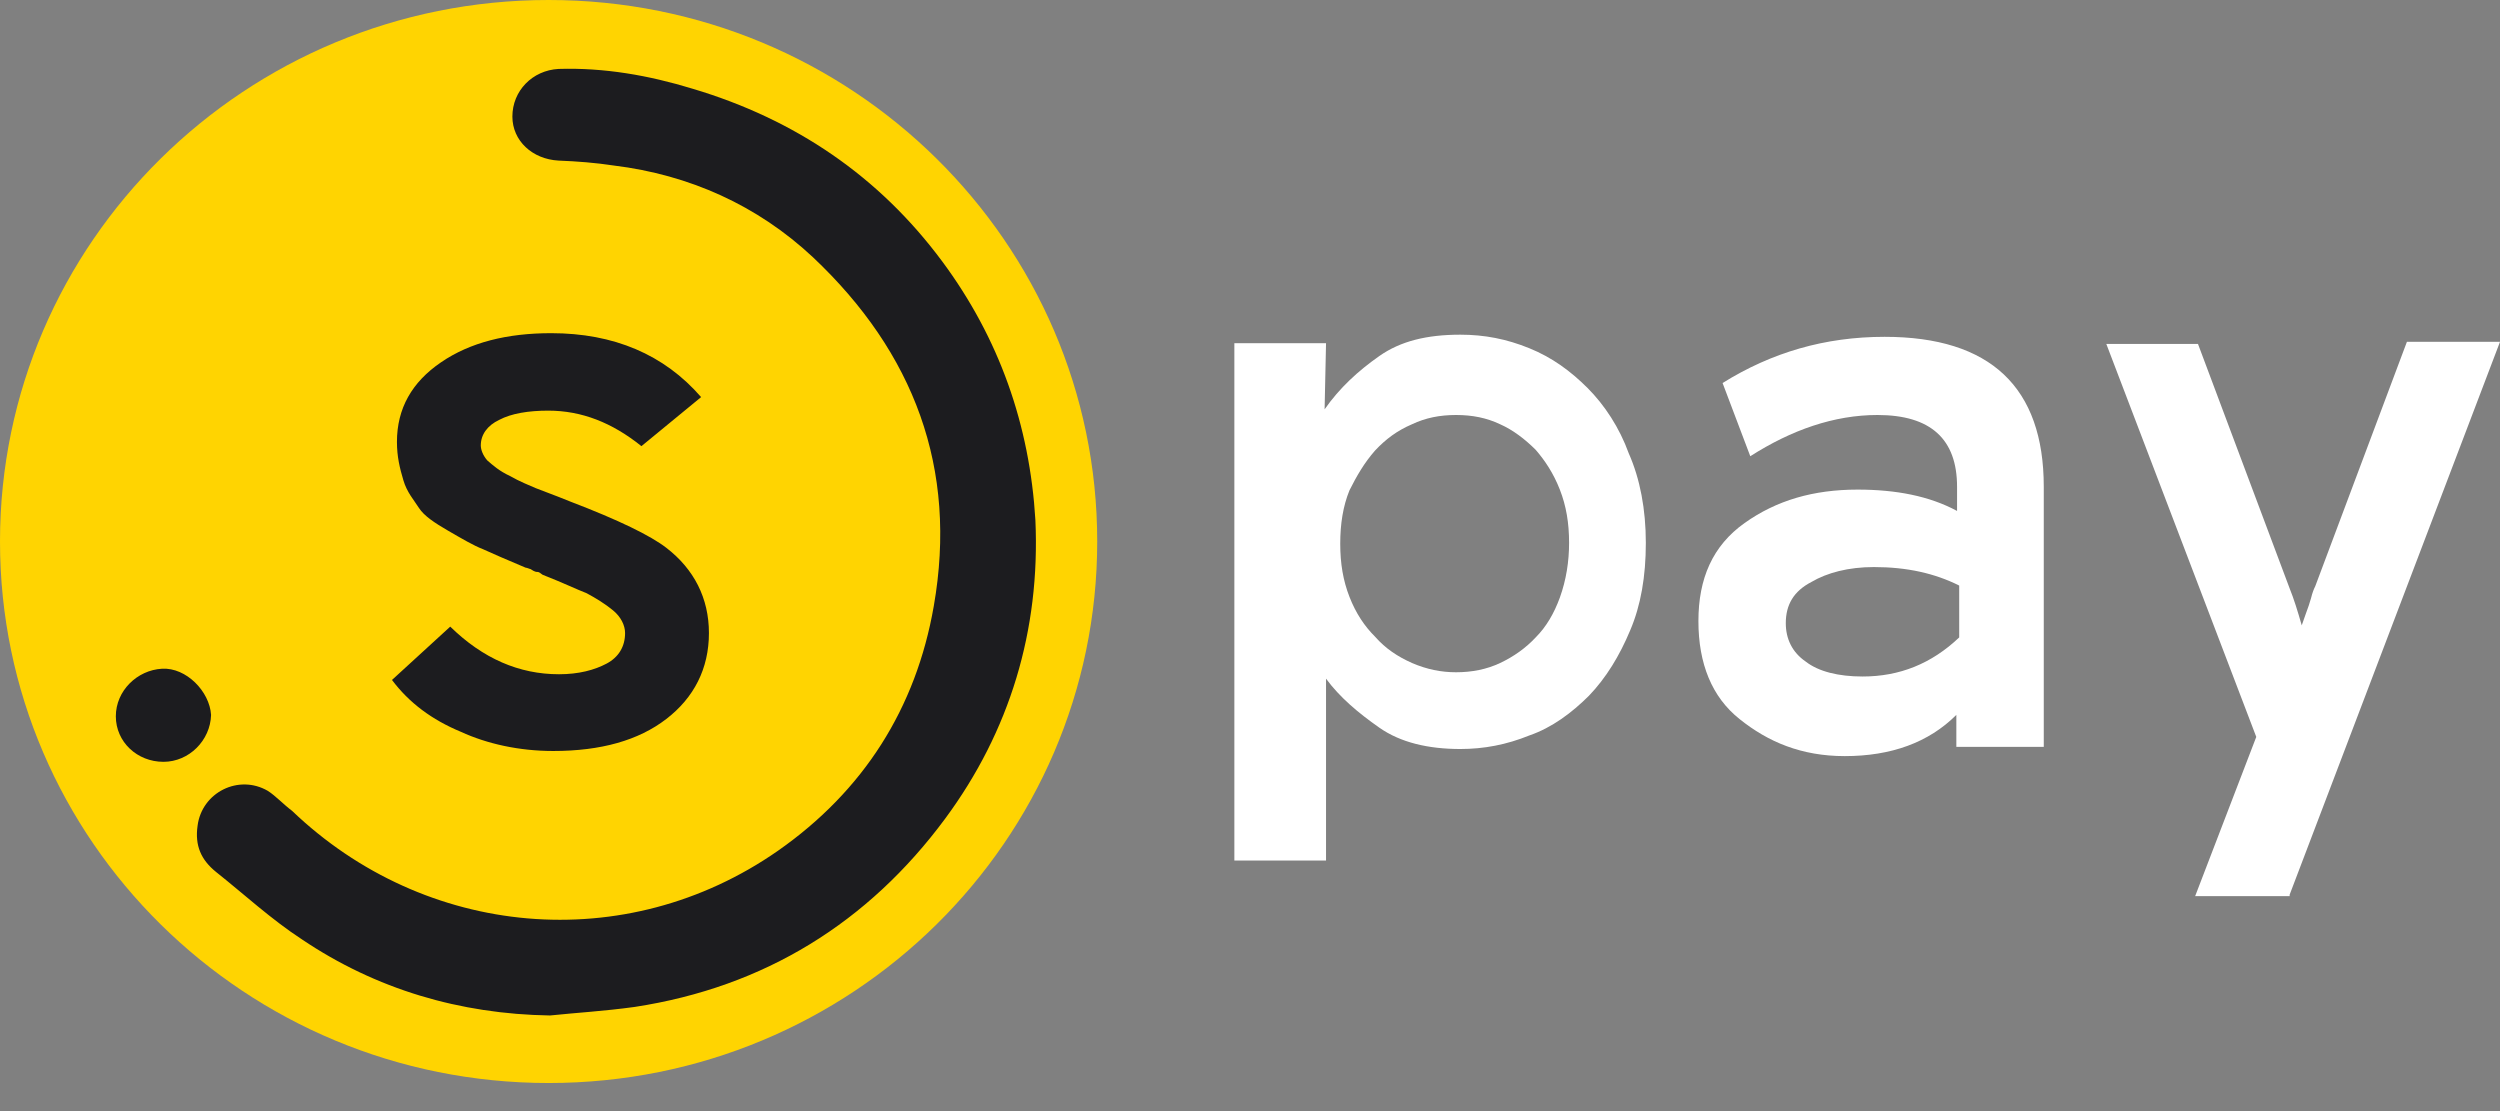 <svg width="63" height="28" viewBox="0 0 63 28" fill="none" xmlns="http://www.w3.org/2000/svg">
<rect x="0" y="0" width="63" height="28" fill="#808080" stroke="none"/>
<path d="M13.825 27.292C21.46 27.292 27.65 21.182 27.65 13.646C27.65 6.109 21.46 0 13.825 0C6.19 0 0 6.109 0 13.646C0 21.182 6.19 27.292 13.825 27.292Z" fill="#FFD401"/>
<path d="M13.861 25.59C11.586 25.555 9.473 24.928 7.611 23.674C6.841 23.173 6.143 22.528 5.444 21.973C5.068 21.669 4.907 21.31 4.979 20.809C5.086 19.967 6.017 19.502 6.751 19.931C6.948 20.057 7.145 20.272 7.36 20.433C10.709 23.638 15.759 24.122 19.609 21.436C21.758 19.931 23.083 17.854 23.531 15.275C24.14 11.801 23.03 8.882 20.487 6.483C19.09 5.175 17.371 4.405 15.473 4.172C15.007 4.101 14.541 4.065 14.076 4.047C13.413 4.011 12.912 3.546 12.912 2.937C12.912 2.292 13.413 1.773 14.076 1.737C15.222 1.701 16.35 1.898 17.46 2.238C20.039 3.008 22.152 4.441 23.746 6.59C25.179 8.524 25.949 10.709 26.092 13.108C26.217 15.884 25.447 18.427 23.818 20.63C21.884 23.244 19.269 24.874 15.992 25.375C15.204 25.483 14.541 25.519 13.861 25.59Z" fill="#1C1C1F"/>
<path d="M4.119 19.198C3.456 19.198 2.919 18.696 2.919 18.051C2.919 17.407 3.456 16.887 4.083 16.852C4.692 16.816 5.283 17.425 5.319 18.016C5.301 18.66 4.763 19.198 4.119 19.198Z" fill="#1C1C1F"/>
<path d="M13.943 18.925C15.143 18.925 16.092 18.657 16.79 18.119C17.489 17.582 17.865 16.848 17.865 15.953C17.865 15.075 17.489 14.341 16.79 13.804C16.396 13.499 15.591 13.105 14.373 12.64C13.979 12.479 13.674 12.371 13.495 12.299C13.334 12.228 13.101 12.138 12.851 11.995C12.582 11.87 12.421 11.726 12.278 11.601C12.17 11.476 12.116 11.332 12.116 11.225C12.116 10.956 12.278 10.723 12.582 10.58C12.886 10.419 13.316 10.348 13.818 10.348C14.659 10.348 15.429 10.652 16.164 11.243L17.668 10.007C16.737 8.933 15.465 8.396 13.889 8.396C12.779 8.396 11.848 8.628 11.114 9.13C10.379 9.631 10.003 10.294 10.003 11.135C10.003 11.511 10.075 11.798 10.165 12.102C10.254 12.407 10.433 12.604 10.558 12.801C10.684 12.998 10.952 13.177 11.293 13.374C11.633 13.571 11.937 13.75 12.17 13.839C12.403 13.947 12.779 14.108 13.245 14.305C13.28 14.305 13.352 14.341 13.37 14.341C13.477 14.413 13.513 14.413 13.549 14.413C13.585 14.413 13.621 14.448 13.674 14.484C14.176 14.681 14.552 14.86 14.785 14.95C15.018 15.075 15.25 15.218 15.447 15.38C15.644 15.541 15.752 15.756 15.752 15.953C15.752 16.293 15.591 16.561 15.286 16.723C14.982 16.884 14.588 16.991 14.086 16.991C13.083 16.991 12.17 16.597 11.346 15.791L9.878 17.135C10.308 17.708 10.881 18.137 11.615 18.442C12.278 18.746 13.083 18.925 13.943 18.925Z" fill="#1C1C1F"/>
<path d="M41.475 13.681C41.475 14.523 41.349 15.257 41.081 15.884C40.812 16.529 40.472 17.084 40.042 17.532C39.612 17.961 39.111 18.337 38.538 18.534C37.965 18.767 37.392 18.875 36.801 18.875C35.995 18.875 35.296 18.713 34.759 18.337C34.222 17.961 33.756 17.567 33.416 17.102V21.686H31.106V8.649H33.416L33.38 10.315C33.756 9.777 34.222 9.348 34.759 8.972C35.296 8.595 35.959 8.434 36.801 8.434C37.41 8.434 37.965 8.542 38.538 8.775C39.111 9.007 39.576 9.348 40.006 9.777C40.436 10.207 40.812 10.78 41.045 11.425C41.331 12.07 41.475 12.84 41.475 13.681ZM39.541 13.681C39.541 13.18 39.469 12.75 39.308 12.338C39.147 11.926 38.932 11.604 38.699 11.335C38.43 11.067 38.126 10.834 37.803 10.691C37.463 10.53 37.105 10.458 36.693 10.458C36.281 10.458 35.923 10.53 35.583 10.691C35.207 10.852 34.92 11.067 34.652 11.353C34.383 11.658 34.186 11.998 34.007 12.356C33.846 12.75 33.774 13.198 33.774 13.699C33.774 14.201 33.846 14.63 34.007 15.042C34.168 15.454 34.383 15.777 34.652 16.045C34.92 16.35 35.225 16.547 35.583 16.708C35.959 16.869 36.317 16.941 36.693 16.941C37.087 16.941 37.463 16.869 37.803 16.708C38.144 16.547 38.448 16.332 38.699 16.063C38.968 15.794 39.164 15.454 39.308 15.06C39.469 14.613 39.541 14.147 39.541 13.681Z" fill="white"/>
<path d="M46.489 19.054C47.653 19.054 48.602 18.713 49.3 18.015V18.821H51.503V12.267C51.503 9.76 50.16 8.488 47.492 8.488C45.987 8.488 44.644 8.882 43.409 9.652L44.107 11.497C45.146 10.834 46.22 10.458 47.313 10.458C48.656 10.458 49.318 11.067 49.318 12.267V12.876C48.62 12.499 47.778 12.338 46.811 12.338C45.701 12.338 44.77 12.607 43.964 13.18C43.158 13.753 42.8 14.577 42.8 15.651C42.8 16.726 43.14 17.567 43.839 18.122C44.555 18.696 45.396 19.054 46.489 19.054ZM46.937 17.048C46.328 17.048 45.826 16.923 45.504 16.672C45.164 16.439 45.002 16.099 45.002 15.705C45.002 15.239 45.2 14.899 45.647 14.666C46.041 14.434 46.578 14.29 47.223 14.29C48.065 14.29 48.763 14.451 49.372 14.756V16.063C48.674 16.726 47.868 17.048 46.937 17.048Z" fill="white"/>
<path d="M57.699 22.546L63 8.614H60.654L58.344 14.774C58.308 14.845 58.272 14.935 58.237 15.078C58.201 15.204 58.165 15.311 58.111 15.454C58.075 15.562 58.04 15.651 58.004 15.759C57.896 15.383 57.807 15.096 57.699 14.828L55.389 8.667H53.079L56.858 18.57L55.318 22.582H57.699V22.546Z" fill="white"/>
</svg>
